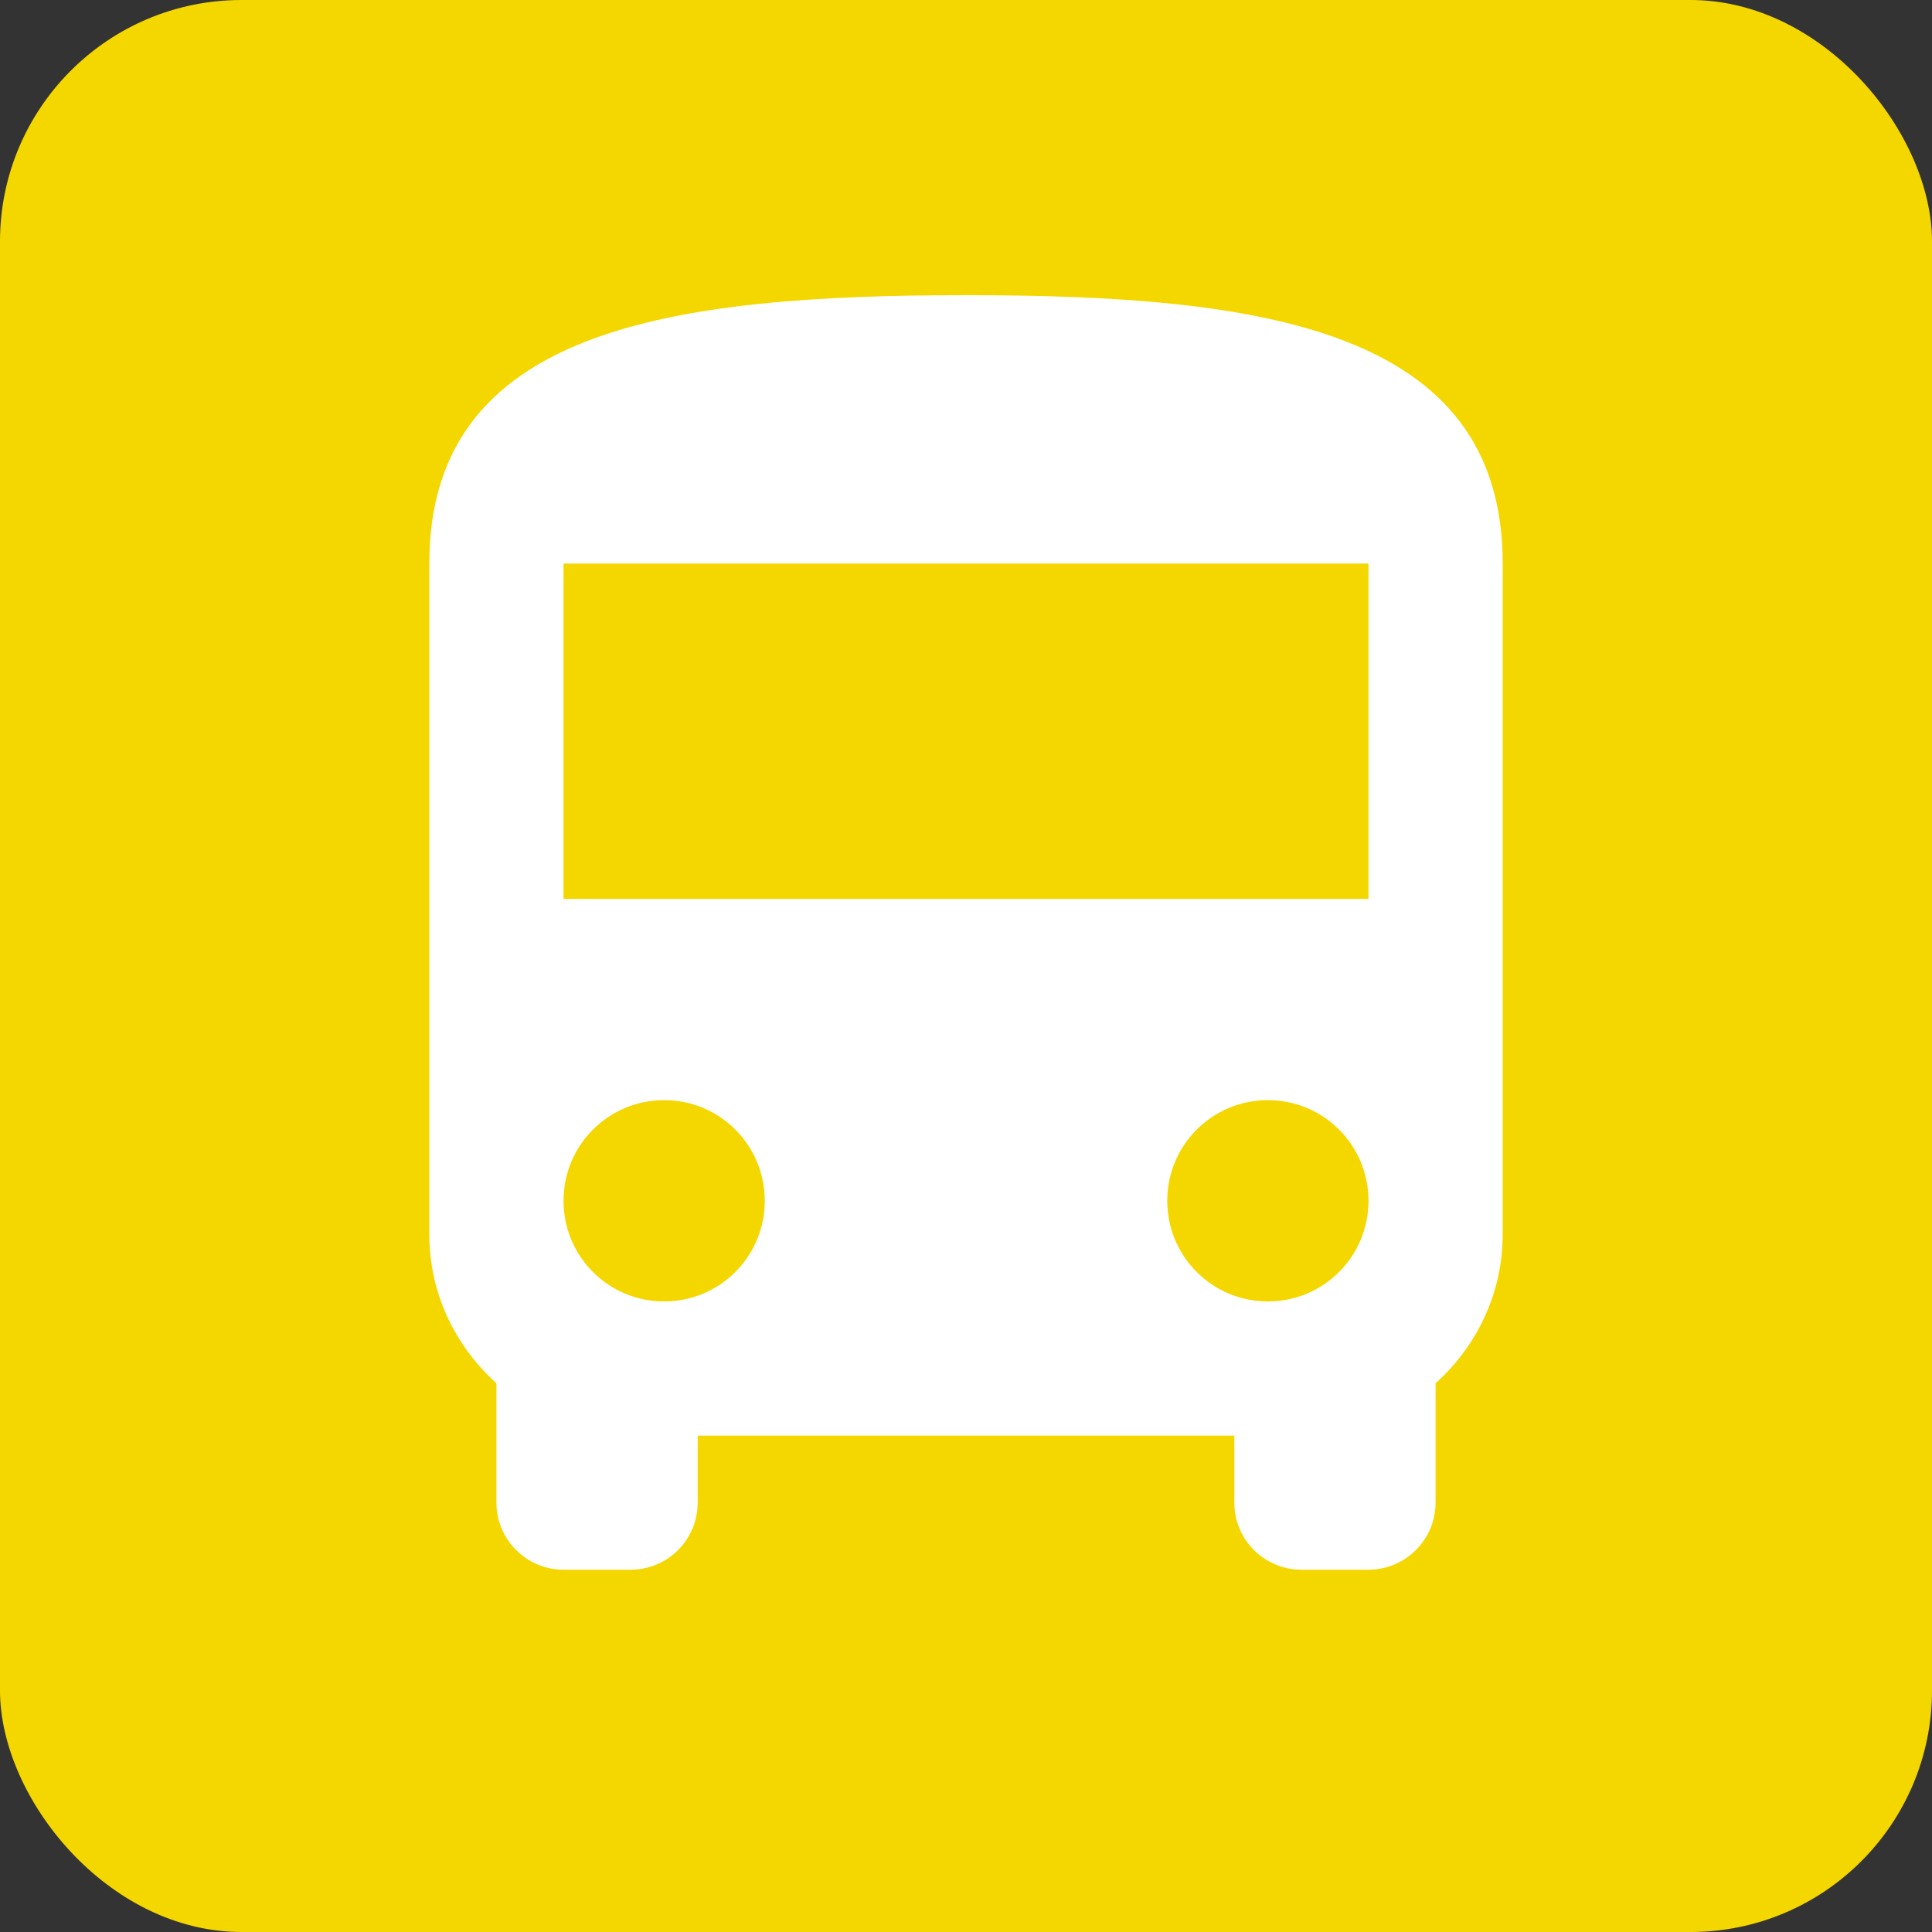 <svg width="37" height="37" viewBox="0 0 37 37" fill="none" xmlns="http://www.w3.org/2000/svg">
<rect x="0" y="0" width="37" height="37" fill="#333333" stroke="none"/>
<rect width="37" height="37" rx="4.625" fill="#F5D700"/>
<g clip-path="url(#clip0_54_2523)">
<path d="M8.222 23.639C8.222 24.776 8.723 25.784 9.507 26.491V28.778C9.507 29.484 10.085 30.062 10.792 30.062H12.076C12.417 30.062 12.744 29.927 12.985 29.686C13.226 29.445 13.361 29.118 13.361 28.778V27.493H23.639V28.778C23.639 29.118 23.774 29.445 24.015 29.686C24.256 29.927 24.583 30.062 24.924 30.062H26.208C26.915 30.062 27.493 29.484 27.493 28.778V26.491C28.277 25.784 28.778 24.776 28.778 23.639V10.792C28.778 6.295 24.178 5.653 18.5 5.653C12.822 5.653 8.222 6.295 8.222 10.792V23.639ZM12.719 24.924C11.652 24.924 10.792 24.063 10.792 22.997C10.792 21.93 11.652 21.069 12.719 21.069C13.785 21.069 14.646 21.93 14.646 22.997C14.646 24.063 13.785 24.924 12.719 24.924ZM24.281 24.924C23.215 24.924 22.354 24.063 22.354 22.997C22.354 21.93 23.215 21.069 24.281 21.069C25.348 21.069 26.208 21.93 26.208 22.997C26.208 24.063 25.348 24.924 24.281 24.924ZM26.208 17.215H10.792V10.792H26.208V17.215Z" fill="white"/>
</g>
<defs>
<clipPath id="clip0_54_2523">
<rect width="30.833" height="30.833" fill="white" transform="translate(3.083 3.083)"/>
</clipPath>
</defs>
</svg>
